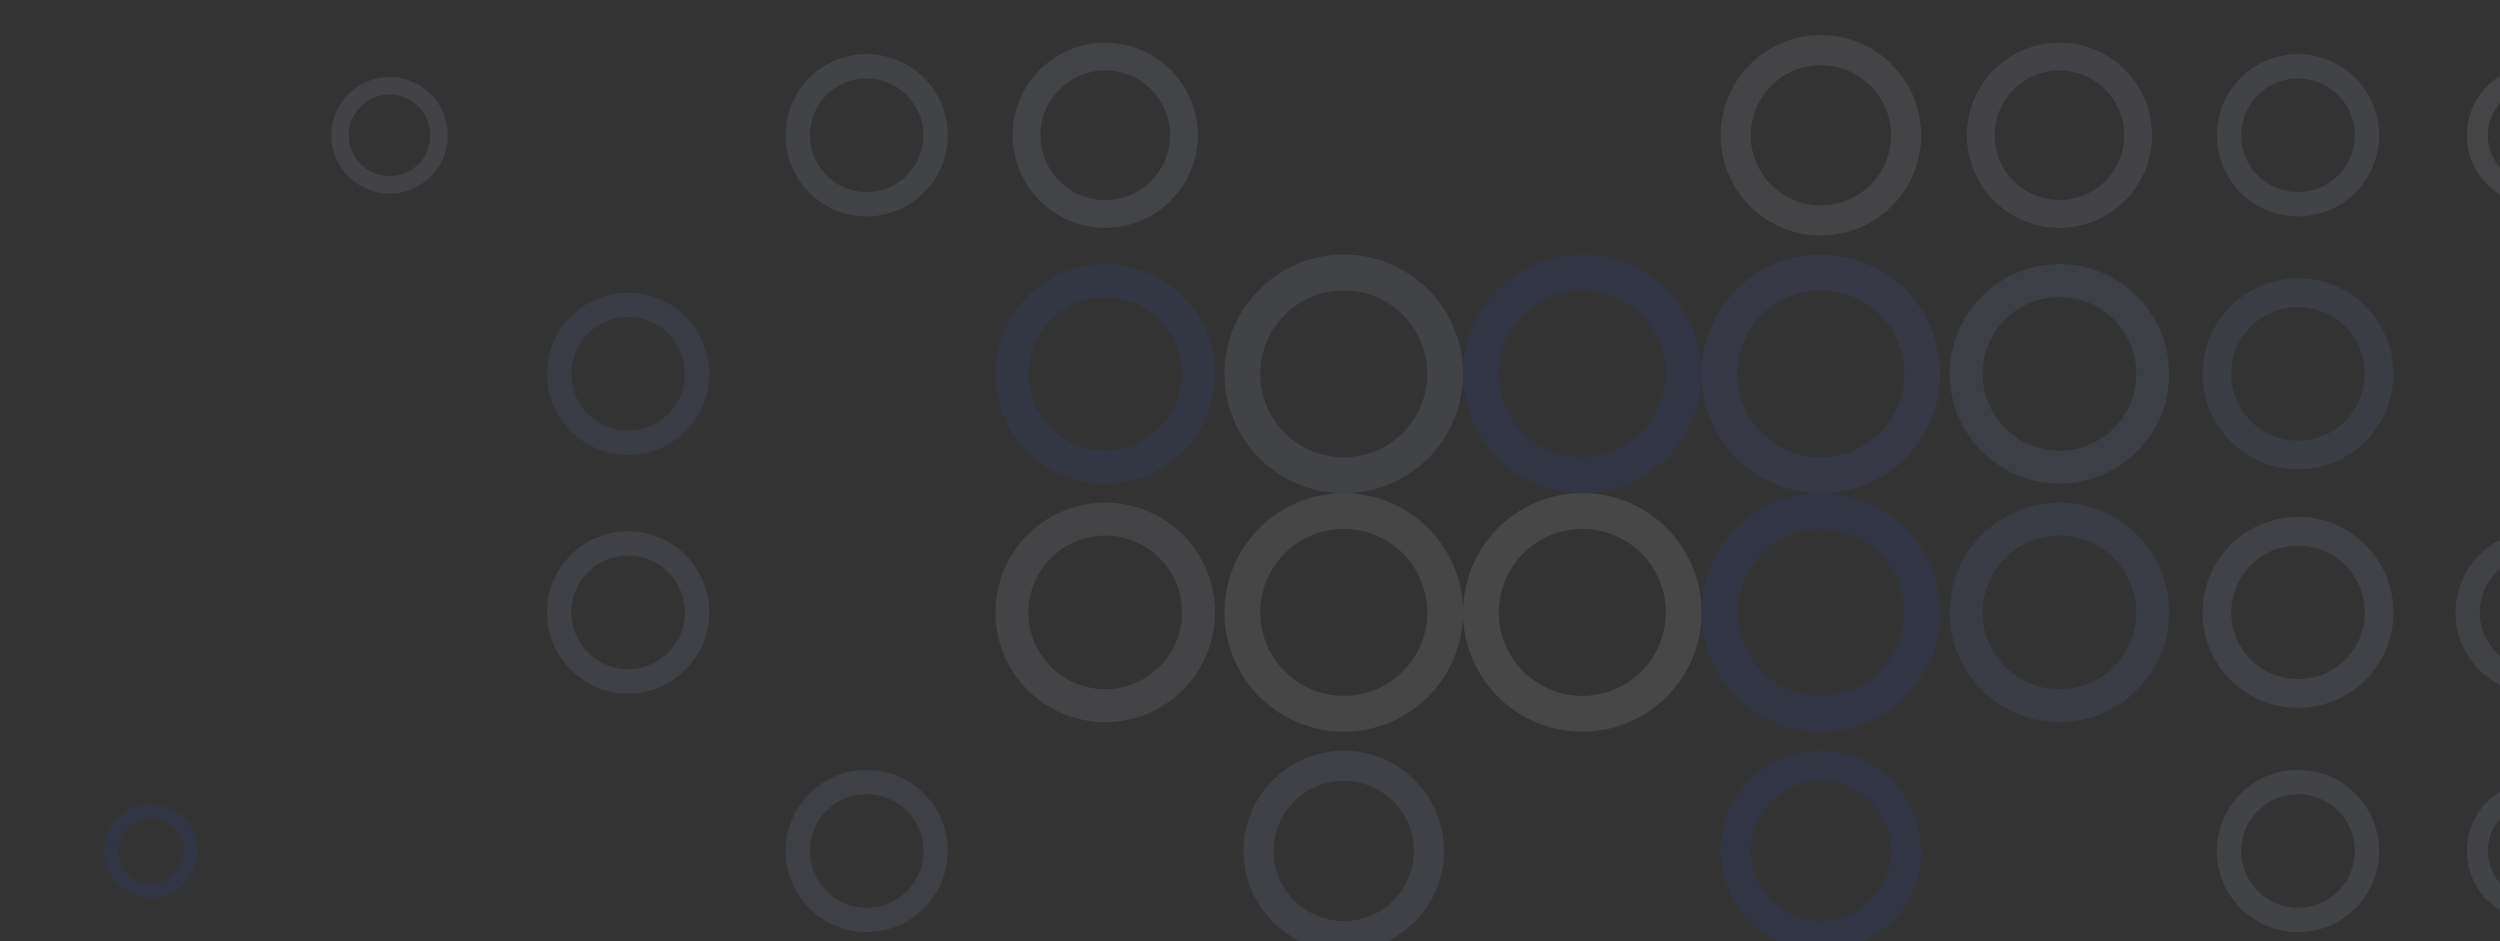<svg xmlns="http://www.w3.org/2000/svg" xmlns:xlink="http://www.w3.org/1999/xlink" width="794" height="299" viewBox="0 0 794 299"><rect x="0" y="0" width="794" height="299" fill="#333333" stroke="none"/><defs><style>.a{fill:#fff;stroke:#707070;}.b{opacity:0.523;clip-path:url(#a);}.c{opacity:0.19;}.d{fill:#c0cbf7;}.aa,.ab,.ac,.ad,.ae,.af,.ag,.ah,.ai,.aj,.ak,.al,.am,.an,.ao,.ap,.aq,.ar,.as,.at,.au,.av,.d,.e,.f,.g,.h,.i,.j,.k,.l,.m,.n,.o,.p,.q,.r,.s,.t,.u,.v,.w,.x,.y,.z{fill-rule:evenodd;}.e{fill:#1e44e2;}.f{fill:#869aef;}.g{fill:#5975e9;}.h{fill:#2b4fe3;}.i{fill:#bec9f7;}.j{fill:#5d79ea;}.k{fill:#ced6f9;}.l{fill:#c8d1f8;}.m{fill:#d0d8f9;}.n{fill:#d6ddfa;}.o{fill:#e2e7fb;}.p{fill:#d2d9f9;}.q{fill:#cad3f8;}.r{fill:#e9edfc;}.s{fill:#3456e5;}.t{fill:#6f87ec;}.u{fill:#3759e5;}.v{fill:#254ae3;}.w{fill:#4e6ce8;}.x{fill:#97a9f2;}.y{fill:#8398ef;}.z{fill:#b8c4f6;}.aa{fill:#dfe5fb;}.ab{fill:#f4f6fe;}.ac{fill:#fbfcff;}.ad{fill:#2d50e4;}.ae{fill:#7189ed;}.af{fill:#c6d0f8;}.ag{fill:#bcc8f6;}.ah{fill:#1d43e2;}.ai{fill:#a6b5f4;}.aj{fill:#b2bff5;}.ak{fill:#2449e3;}.al{fill:#cbd3f8;}.am{fill:#ccd4f8;}.an{fill:#f6f7fe;}.ao{fill:#4866e7;}.ap{fill:#899df0;}.aq{fill:#5874e9;}.ar{fill:#dde3fb;}.as{fill:#d1d9f9;}.at{fill:#6982eb;}.au{fill:#e5e9fc;}.av{fill:#7e94ee;}</style><clipPath id="a"><rect class="a" width="794" height="299" transform="translate(80 2009)"/></clipPath></defs><g class="b" transform="translate(-80 -2009)"><g class="c" transform="translate(-30.899 1803.945)"><g transform="translate(447.066 81.646)"><path class="d" d="M14.852,29.7A14.852,14.852,0,1,0,0,14.852,14.852,14.852,0,0,0,14.852,29.7Zm0-4.456a10.4,10.4,0,1,0-10.4-10.4A10.4,10.4,0,0,0,14.852,25.248Z"/></g><g transform="translate(673.559 80.836)"><path class="e" d="M15.656,31.313A15.656,15.656,0,1,0,0,15.656,15.656,15.656,0,0,0,15.656,31.313Zm0-4.7A10.959,10.959,0,1,0,4.7,15.656,10.959,10.959,0,0,0,15.656,26.616Z"/></g><g transform="translate(219.764 157.403)"><path class="f" d="M14.852,29.7A14.852,14.852,0,1,0,0,14.852,14.852,14.852,0,0,0,14.852,29.7Zm0-4.456a10.4,10.4,0,1,0-10.4-10.4A10.4,10.4,0,0,0,14.852,25.248Z"/></g><g transform="translate(366.453 152.557)"><path class="g" d="M19.7,39.4A19.7,19.7,0,1,0,0,19.7,19.7,19.7,0,0,0,19.7,39.4Zm0-5.909A13.789,13.789,0,1,0,5.909,19.7,13.789,13.789,0,0,0,19.7,33.487Z"/></g><g transform="translate(439.792 150.129)"><path class="h" d="M22.126,44.252A22.126,22.126,0,1,0,0,22.126,22.126,22.126,0,0,0,22.126,44.252Zm0-6.638A15.488,15.488,0,1,0,6.638,22.126,15.488,15.488,0,0,0,22.126,37.615Z"/></g><g transform="translate(589.708 148.52)"><path class="i" d="M23.74,47.48A23.74,23.74,0,1,0,0,23.74,23.74,23.74,0,0,0,23.74,47.48Zm0-7.122A16.618,16.618,0,1,0,7.122,23.74,16.618,16.618,0,0,0,23.74,40.358Z"/></g><g transform="translate(977.427 157.403)"><path class="j" d="M14.852,29.7A14.852,14.852,0,1,0,0,14.852,14.852,14.852,0,0,0,14.852,29.7Zm0-4.456a10.4,10.4,0,1,0-10.4-10.4A10.4,10.4,0,0,0,14.852,25.248Z"/></g><g transform="translate(1055.623 159.831)"><path class="k" d="M12.424,24.848A12.424,12.424,0,1,0,0,12.424,12.424,12.424,0,0,0,12.424,24.848Zm0-3.727a8.7,8.7,0,1,0-8.7-8.7A8.7,8.7,0,0,0,12.424,21.121Z"/></g><g transform="translate(216.132 229.538)"><path class="l" d="M18.489,36.978A18.489,18.489,0,1,0,0,18.489,18.489,18.489,0,0,0,18.489,36.978Zm0-5.547A12.942,12.942,0,1,0,5.547,18.489,12.942,12.942,0,0,0,18.489,31.431Z"/></g><g transform="translate(360.392 222.264)"><path class="m" d="M25.758,51.517A25.758,25.758,0,1,0,0,25.758,25.758,25.758,0,0,0,25.758,51.517Zm0-7.727A18.031,18.031,0,1,0,7.727,25.758,18.031,18.031,0,0,0,25.758,43.789Z"/></g><g transform="translate(432.518 218.622)"><path class="n" d="M29.4,58.791A29.4,29.4,0,1,0,0,29.4,29.4,29.4,0,0,0,29.4,58.791Zm0-8.819A20.577,20.577,0,1,0,8.819,29.4,20.577,20.577,0,0,0,29.4,49.972Z"/></g><g transform="translate(657.392 216.204)"><path class="o" d="M31.823,63.647A31.823,31.823,0,1,0,0,31.823,31.824,31.824,0,0,0,31.823,63.647Zm0-9.547A22.276,22.276,0,1,0,9.547,31.823,22.276,22.276,0,0,0,31.823,54.1Z"/></g><g transform="translate(735.587 218.622)"><path class="p" d="M29.4,58.791A29.4,29.4,0,1,0,0,29.4,29.4,29.4,0,0,0,29.4,58.791Zm0-8.819A20.577,20.577,0,1,0,8.819,29.4,20.577,20.577,0,0,0,29.4,49.972Z"/></g><g transform="translate(814.987 222.264)"><path class="q" d="M25.758,51.517A25.758,25.758,0,1,0,0,25.758,25.758,25.758,0,0,0,25.758,51.517Zm0-7.727A18.031,18.031,0,1,0,7.727,25.758,18.031,18.031,0,0,0,25.758,43.789Z"/></g><g transform="translate(894.386 225.896)"><path class="r" d="M22.126,44.252A22.126,22.126,0,1,0,0,22.126,22.126,22.126,0,0,0,22.126,44.252Zm0-6.638A15.488,15.488,0,1,0,6.638,22.126,15.488,15.488,0,0,0,22.126,37.615Z"/></g><g transform="translate(1053.195 233.17)"><path class="s" d="M14.852,29.7A14.852,14.852,0,1,0,0,14.852,14.852,14.852,0,0,0,14.852,29.7Zm0-4.456a10.4,10.4,0,1,0-10.4-10.4A10.4,10.4,0,0,0,14.852,25.248Z"/></g><g transform="translate(284.625 298.031)"><path class="t" d="M25.758,51.517A25.758,25.758,0,1,0,0,25.758,25.758,25.758,0,0,0,25.758,51.517Zm0-7.727A18.031,18.031,0,1,0,7.727,25.758,18.031,18.031,0,0,0,25.758,43.789Z"/></g><g transform="translate(427.064 288.936)"><path class="u" d="M34.854,69.707A34.854,34.854,0,1,0,0,34.854,34.854,34.854,0,0,0,34.854,69.707Zm0-10.456a24.4,24.4,0,1,0-24.4-24.4A24.4,24.4,0,0,0,34.854,59.251Z"/></g><g transform="translate(499.797 285.911)"><path class="k" d="M37.884,75.767A37.884,37.884,0,1,0,0,37.884,37.884,37.884,0,0,0,37.884,75.767Zm0-11.365A26.519,26.519,0,1,0,11.365,37.884,26.519,26.519,0,0,0,37.884,64.4Z"/></g><g transform="translate(575.564 285.911)"><path class="v" d="M37.884,75.767A37.884,37.884,0,1,0,0,37.884,37.884,37.884,0,0,0,37.884,75.767Zm0-11.365A26.519,26.519,0,1,0,11.365,37.884,26.519,26.519,0,0,0,37.884,64.4Z"/></g><g transform="translate(651.331 285.911)"><path class="w" d="M37.884,75.767A37.884,37.884,0,1,0,0,37.884,37.884,37.884,0,0,0,37.884,75.767Zm0-11.365A26.519,26.519,0,1,0,11.365,37.884,26.519,26.519,0,0,0,37.884,64.4Z"/></g><g transform="translate(730.124 288.936)"><path class="x" d="M34.854,69.707A34.854,34.854,0,1,0,0,34.854,34.854,34.854,0,0,0,34.854,69.707Zm0-10.456a24.4,24.4,0,1,0-24.4-24.4A24.4,24.4,0,0,0,34.854,59.251Z"/></g><g transform="translate(810.444 293.479)"><path class="y" d="M30.306,60.612A30.306,30.306,0,1,0,0,30.306,30.306,30.306,0,0,0,30.306,60.612Zm0-9.092A21.214,21.214,0,1,0,9.092,30.306,21.214,21.214,0,0,0,30.306,51.52Z"/></g><g transform="translate(284.625 373.799)"><path class="z" d="M25.758,51.517A25.758,25.758,0,1,0,0,25.758,25.758,25.758,0,0,0,25.758,51.517Zm0-7.727A18.031,18.031,0,1,0,7.727,25.758,18.031,18.031,0,0,0,25.758,43.789Z"/></g><g transform="translate(427.064 364.703)"><path class="aa" d="M34.854,69.707A34.854,34.854,0,1,0,0,34.854,34.854,34.854,0,0,0,34.854,69.707Zm0-10.456a24.4,24.4,0,1,0-24.4-24.4A24.4,24.4,0,0,0,34.854,59.251Z"/></g><g transform="translate(499.797 361.668)"><path class="ab" d="M37.884,75.767A37.884,37.884,0,1,0,0,37.884,37.884,37.884,0,0,0,37.884,75.767Zm0-11.365A26.519,26.519,0,1,0,11.365,37.884,26.519,26.519,0,0,0,37.884,64.4Z"/></g><g transform="translate(575.564 361.668)"><path class="ac" d="M37.884,75.767A37.884,37.884,0,1,0,0,37.884,37.884,37.884,0,0,0,37.884,75.767Zm0-11.365A26.519,26.519,0,1,0,11.365,37.884,26.519,26.519,0,0,0,37.884,64.4Z"/></g><g transform="translate(651.331 361.668)"><path class="ad" d="M37.884,75.767A37.884,37.884,0,1,0,0,37.884,37.884,37.884,0,0,0,37.884,75.767Zm0-11.365A26.519,26.519,0,1,0,11.365,37.884,26.519,26.519,0,0,0,37.884,64.4Z"/></g><g transform="translate(730.124 364.703)"><path class="ae" d="M34.854,69.707A34.854,34.854,0,1,0,0,34.854,34.854,34.854,0,0,0,34.854,69.707Zm0-10.456a24.4,24.4,0,1,0-24.4-24.4A24.4,24.4,0,0,0,34.854,59.251Z"/></g><g transform="translate(810.444 369.246)"><path class="af" d="M30.306,60.612A30.306,30.306,0,1,0,0,30.306,30.306,30.306,0,0,0,30.306,60.612Zm0-9.092A21.214,21.214,0,1,0,9.092,30.306,21.214,21.214,0,0,0,30.306,51.52Z"/></g><g transform="translate(890.754 373.799)"><path class="ag" d="M25.758,51.517A25.758,25.758,0,1,0,0,25.758,25.758,25.758,0,0,0,25.758,51.517Zm0-7.727A18.031,18.031,0,1,0,7.727,25.758,18.031,18.031,0,0,0,25.758,43.789Z"/></g><g transform="translate(143.997 460.472)"><path class="ah" d="M14.852,29.7A14.852,14.852,0,1,0,0,14.852,14.852,14.852,0,0,0,14.852,29.7Zm0-4.456a10.4,10.4,0,1,0-10.4-10.4A10.4,10.4,0,0,0,14.852,25.248Z"/></g><g transform="translate(360.392 449.566)"><path class="ai" d="M25.758,51.517A25.758,25.758,0,1,0,0,25.758,25.758,25.758,0,0,0,25.758,51.517Zm0-7.727A18.031,18.031,0,1,0,7.727,25.758,18.031,18.031,0,0,0,25.758,43.789Z"/></g><g transform="translate(505.857 443.496)"><path class="aj" d="M31.823,63.647A31.823,31.823,0,1,0,0,31.823,31.824,31.824,0,0,0,31.823,63.647Zm0-9.547A22.276,22.276,0,1,0,9.547,31.823,22.276,22.276,0,0,0,31.823,54.1Z"/></g><g transform="translate(657.392 443.496)"><path class="ak" d="M31.823,63.647A31.823,31.823,0,1,0,0,31.823,31.824,31.824,0,0,0,31.823,63.647Zm0-9.547A22.276,22.276,0,1,0,9.547,31.823,22.276,22.276,0,0,0,31.823,54.1Z"/></g><g transform="translate(814.987 449.566)"><path class="al" d="M25.758,51.517A25.758,25.758,0,1,0,0,25.758,25.758,25.758,0,0,0,25.758,51.517Zm0-7.727A18.031,18.031,0,1,0,7.727,25.758,18.031,18.031,0,0,0,25.758,43.789Z"/></g><g transform="translate(894.386 453.198)"><path class="am" d="M22.126,44.252A22.126,22.126,0,1,0,0,22.126,22.126,22.126,0,0,0,22.126,44.252Zm0-6.638A15.488,15.488,0,1,0,6.638,22.126,15.488,15.488,0,0,0,22.126,37.615Z"/></g><g transform="translate(973.795 456.83)"><path class="an" d="M18.489,36.978A18.489,18.489,0,1,0,0,18.489,18.489,18.489,0,0,0,18.489,36.978Zm0-5.547A12.942,12.942,0,1,0,5.547,18.489,12.942,12.942,0,0,0,18.489,31.431Z"/></g><g transform="translate(293.113 533.812)"><path class="ao" d="M17.275,34.55A17.275,17.275,0,1,0,0,17.275,17.275,17.275,0,0,0,17.275,34.55Zm0-5.183A12.093,12.093,0,1,0,5.183,17.275,12.093,12.093,0,0,0,17.275,29.368Z"/></g><g transform="translate(366.453 531.394)"><path class="ap" d="M19.7,39.4A19.7,19.7,0,1,0,0,19.7,19.7,19.7,0,0,0,19.7,39.4Zm0-5.909A13.789,13.789,0,1,0,5.909,19.7,13.789,13.789,0,0,0,19.7,33.487Z"/></g><g transform="translate(513.94 527.347)"><path class="aq" d="M23.74,47.48A23.74,23.74,0,1,0,0,23.74,23.74,23.74,0,0,0,23.74,47.48Zm0-7.122A16.618,16.618,0,1,0,7.122,23.74,16.618,16.618,0,0,0,23.74,40.358Z"/></g><g transform="translate(589.708 527.347)"><path class="ar" d="M23.74,47.48A23.74,23.74,0,1,0,0,23.74,23.74,23.74,0,0,0,23.74,47.48Zm0-7.122A16.618,16.618,0,1,0,7.122,23.74,16.618,16.618,0,0,0,23.74,40.358Z"/></g><g transform="translate(742.861 528.966)"><path class="h" d="M22.126,44.252A22.126,22.126,0,1,0,0,22.126,22.126,22.126,0,0,0,22.126,44.252Zm0-6.638A15.488,15.488,0,1,0,6.638,22.126,15.488,15.488,0,0,0,22.126,37.615Z"/></g><g transform="translate(977.427 536.24)"><path class="as" d="M14.852,29.7A14.852,14.852,0,1,0,0,14.852,14.852,14.852,0,0,0,14.852,29.7Zm0-4.456a10.4,10.4,0,1,0-10.4-10.4A10.4,10.4,0,0,0,14.852,25.248Z"/></g><g transform="translate(1055.623 538.658)"><path class="at" d="M12.424,24.848A12.424,12.424,0,1,0,0,12.424,12.424,12.424,0,0,0,12.424,24.848Zm0-3.727a8.7,8.7,0,1,0-8.7-8.7A8.7,8.7,0,0,0,12.424,21.121Z"/></g><g transform="translate(148.853 616.853)"><path class="au" d="M10,20A10,10,0,1,0,0,10,10,10,0,0,0,10,20Zm0-3a7,7,0,1,0-7-7A7,7,0,0,0,10,17Z"/></g><g transform="translate(297.96 614.425)"><path class="av" d="M12.424,24.848A12.424,12.424,0,1,0,0,12.424,12.424,12.424,0,0,0,12.424,24.848Zm0-3.727a8.7,8.7,0,1,0-8.7-8.7A8.7,8.7,0,0,0,12.424,21.121Z"/></g></g></g></svg>